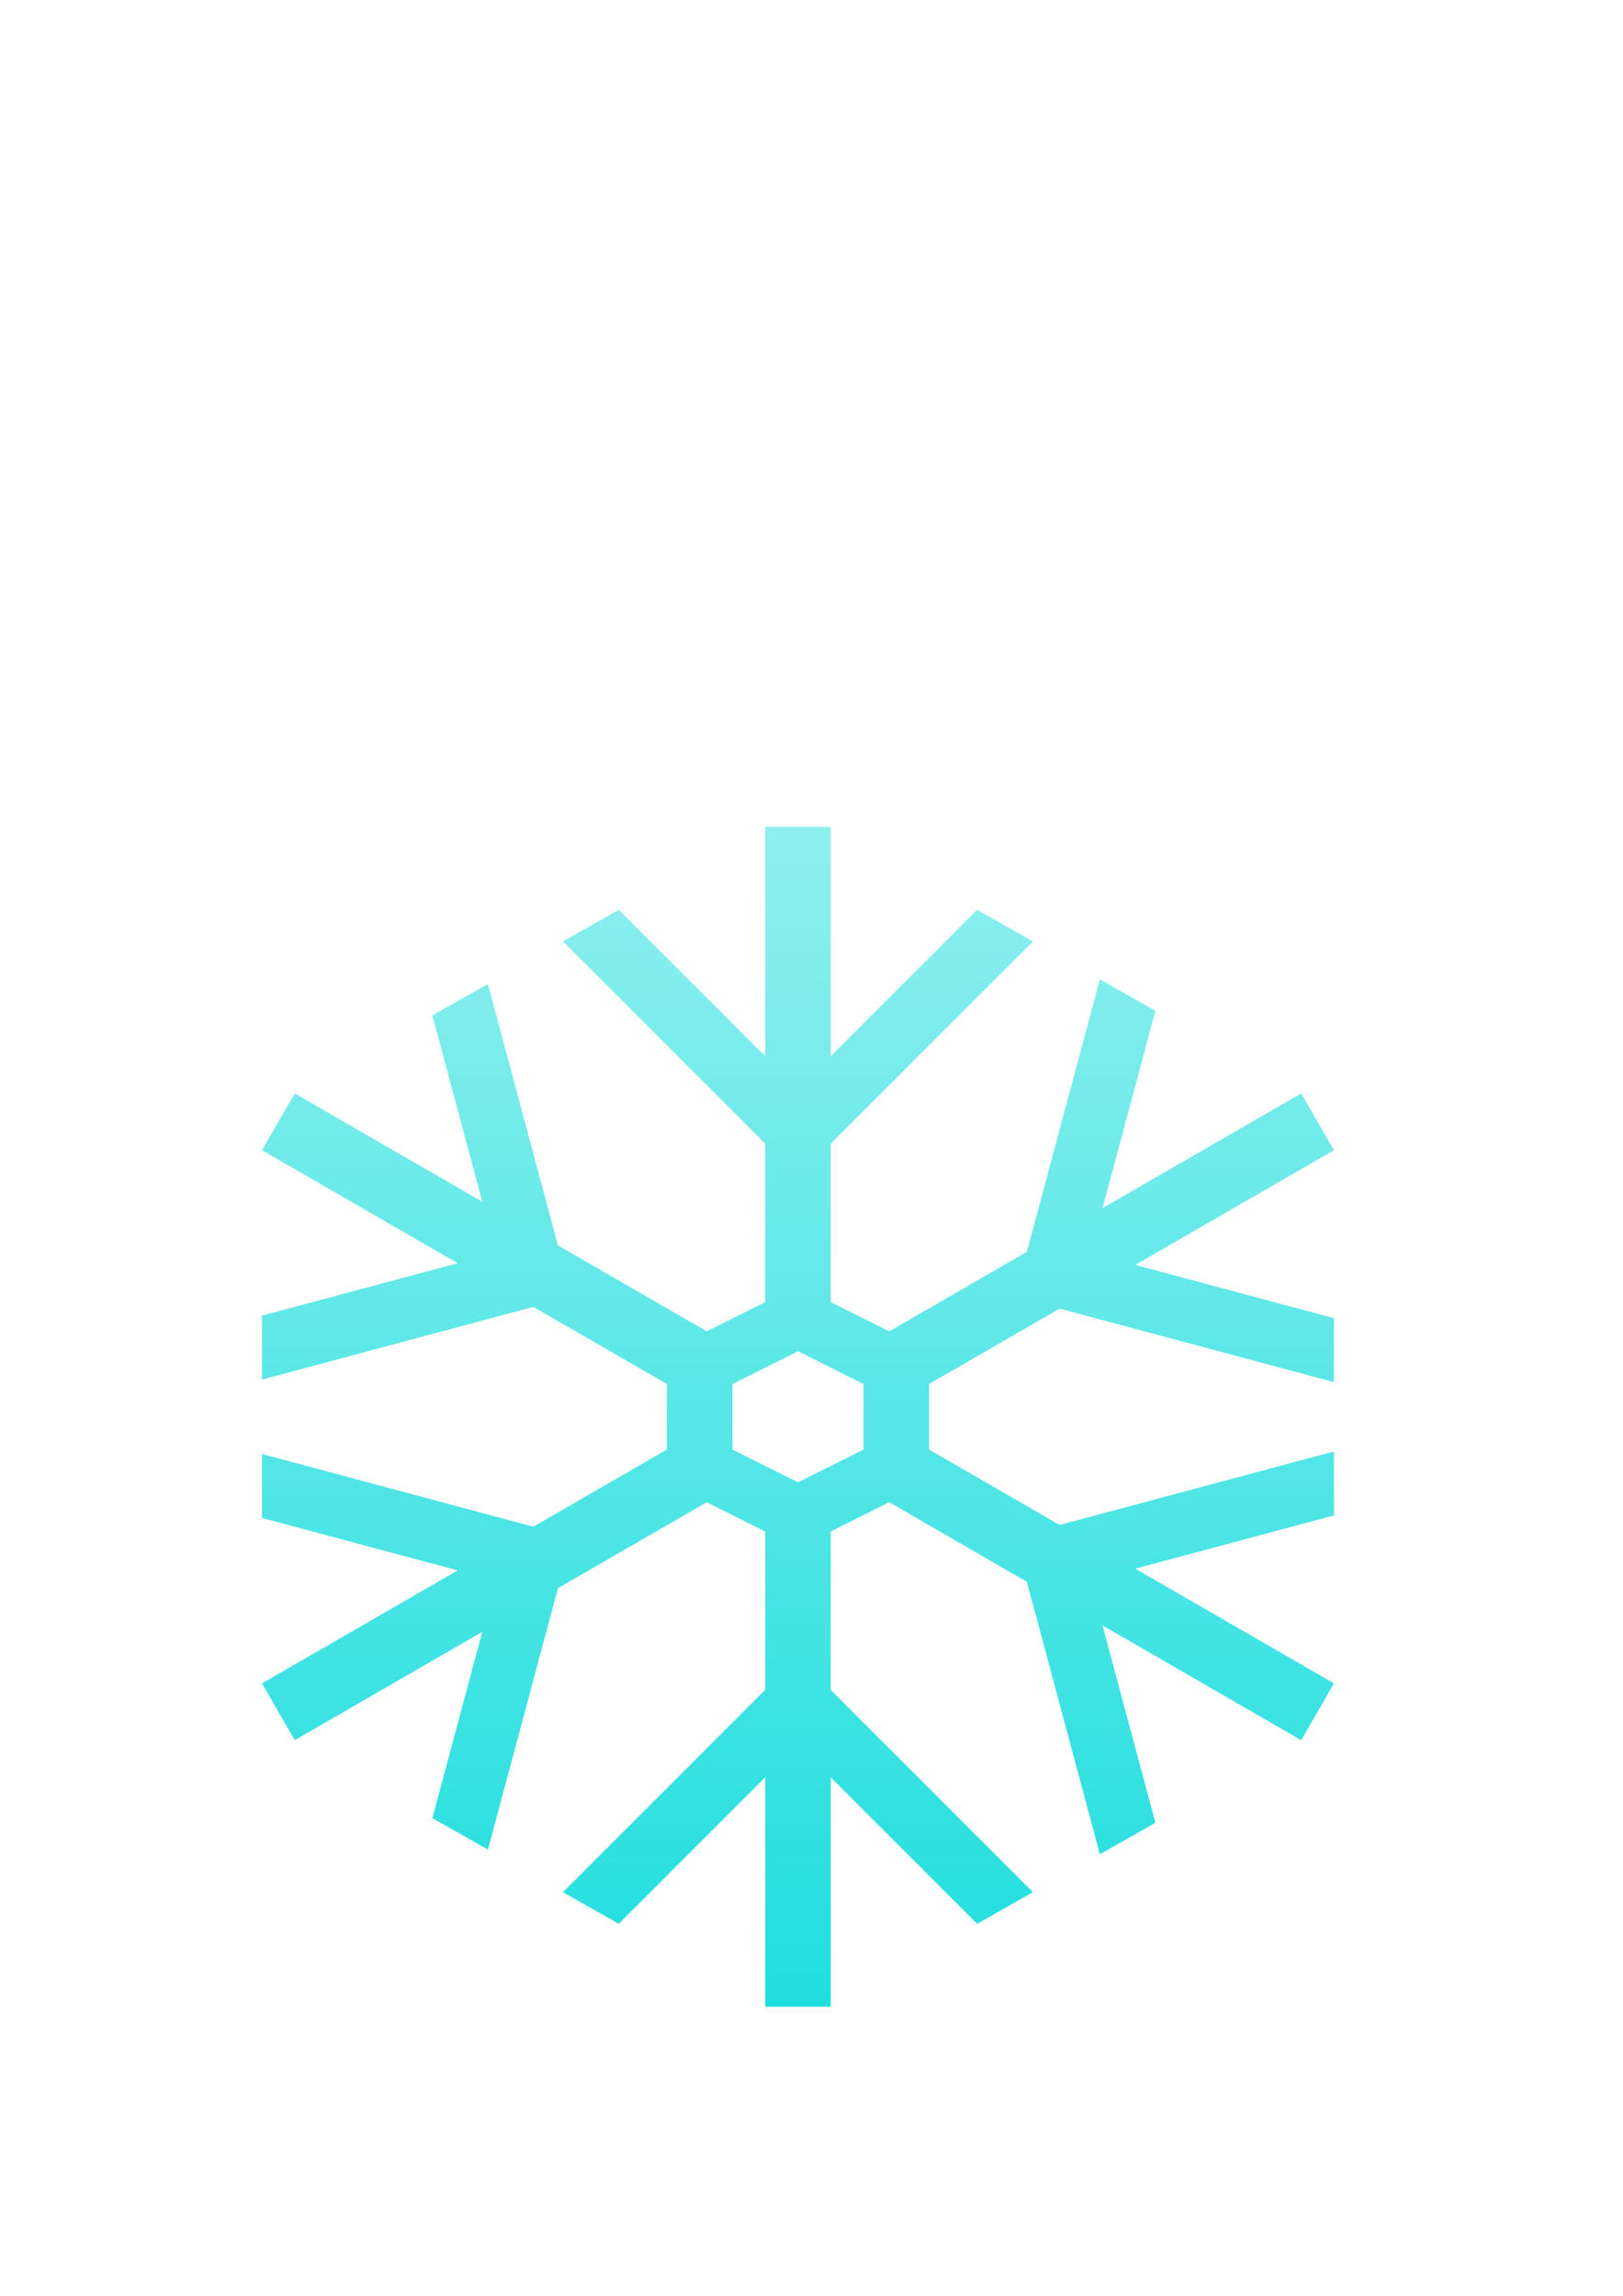 <?xml version="1.0" encoding="UTF-8" standalone="no"?>
<svg
   xmlns:dc="http://purl.org/dc/elements/1.1/"
   xmlns:cc="http://creativecommons.org/ns#"
   xmlns:rdf="http://www.w3.org/1999/02/22-rdf-syntax-ns#"
   xmlns:svg="http://www.w3.org/2000/svg"
   xmlns="http://www.w3.org/2000/svg"
   xmlns:xlink="http://www.w3.org/1999/xlink"
   xmlns:sodipodi="http://sodipodi.sourceforge.net/DTD/sodipodi-0.dtd"
   xmlns:inkscape="http://www.inkscape.org/namespaces/inkscape"
   inkscape:export-ydpi="85.333344"
   inkscape:export-xdpi="85.333344"
   inkscape:export-filename="E:\Users\01\Desktop\bitmap.png"
   sodipodi:docname="drawing.svg"
   inkscape:version="1.0 (4035a4fb49, 2020-05-01)"
   id="svg8"
   version="1.1"
   viewBox="0 0 210 297"
   height="1122.52"
   width="793.701">
  <defs
     id="defs2">
    <linearGradient
       id="linearGradient983"
       inkscape:collect="always">
      <stop
         id="stop979"
         offset="0"
         style="stop-color:#8fefef;stop-opacity:1;" />
      <stop
         id="stop981"
         offset="1"
         style="stop-color:#20dede;stop-opacity:1" />
    </linearGradient>
    <linearGradient
       gradientUnits="userSpaceOnUse"
       y2="979.643"
       x2="389.619"
       y1="403.643"
       x1="389.619"
       id="linearGradient985"
       xlink:href="#linearGradient983"
       inkscape:collect="always" />
  </defs>
  <sodipodi:namedview
     inkscape:snap-smooth-nodes="true"
     inkscape:bbox-paths="false"
     inkscape:snap-midpoints="false"
     inkscape:object-paths="true"
     inkscape:bbox-nodes="false"
     inkscape:window-maximized="1"
     inkscape:window-y="-8"
     inkscape:window-x="-8"
     inkscape:window-height="1017"
     inkscape:window-width="1920"
     inkscape:snap-object-midpoints="true"
     inkscape:snap-bbox-edge-midpoints="true"
     inkscape:snap-bbox-midpoints="true"
     inkscape:snap-bbox="true"
     inkscape:snap-global="true"
     showborder="false"
     units="px"
     showgrid="false"
     inkscape:document-rotation="0"
     inkscape:current-layer="layer1"
     inkscape:document-units="px"
     inkscape:cy="683.12712"
     inkscape:cx="400"
     inkscape:zoom="1"
     inkscape:pageshadow="2"
     inkscape:pageopacity="0.0"
     borderopacity="1.0"
     bordercolor="#666666"
     pagecolor="#ffffff"
     id="base" />
  <g
     id="layer1"
     inkscape:groupmode="layer"
     inkscape:label="Layer 1">
    <path
       transform="scale(0.265)"
       d="M 373.619 403.643 L 373.619 515.643 L 302.125 444.148 L 274.891 459.58 L 373.619 558.309 L 373.619 635.643 L 345.066 649.92 L 272.428 607.982 L 238.229 480.35 L 211.111 495.715 L 235.477 586.648 L 143.916 533.785 L 127.916 561.498 L 223.455 616.658 L 127.916 642.258 L 127.916 673.492 L 260.404 637.99 L 325.619 675.643 L 325.619 707.641 L 260.404 745.293 L 127.916 709.793 L 127.916 741.027 L 223.453 766.627 L 127.916 821.785 L 143.916 849.498 L 235.479 796.635 L 211.113 887.57 L 238.229 902.934 L 272.428 775.303 L 345.064 733.365 L 373.619 747.643 L 373.619 824.977 L 274.891 923.705 L 302.125 939.137 L 373.619 867.643 L 373.619 979.643 L 405.619 979.643 L 405.619 867.643 L 477.113 939.137 L 504.348 923.705 L 405.619 824.977 L 405.619 747.643 L 434.174 733.365 L 501.375 772.164 L 537.021 905.193 L 564.139 889.828 L 538.326 793.498 L 635.322 849.498 L 651.322 821.785 L 554.328 765.785 L 651.322 739.797 L 651.322 708.562 L 517.377 744.451 L 453.619 707.641 L 453.619 675.643 L 517.377 638.832 L 651.322 674.723 L 651.322 643.488 L 554.326 617.498 L 651.322 561.498 L 635.322 533.785 L 538.328 589.785 L 564.139 493.455 L 537.021 478.092 L 501.375 611.119 L 434.172 649.92 L 405.619 635.643 L 405.619 558.309 L 504.348 459.58 L 477.113 444.148 L 405.619 515.643 L 405.619 403.643 L 373.619 403.643 z M 389.619 659.643 L 421.619 675.643 L 421.619 707.641 L 421.619 707.643 L 389.619 723.643 L 357.619 707.643 L 357.619 675.643 L 389.619 659.643 z "
       style="fill:url(#linearGradient985);stroke-width:0.342;fill-opacity:1"
       id="path841" />
  </g>
</svg>
